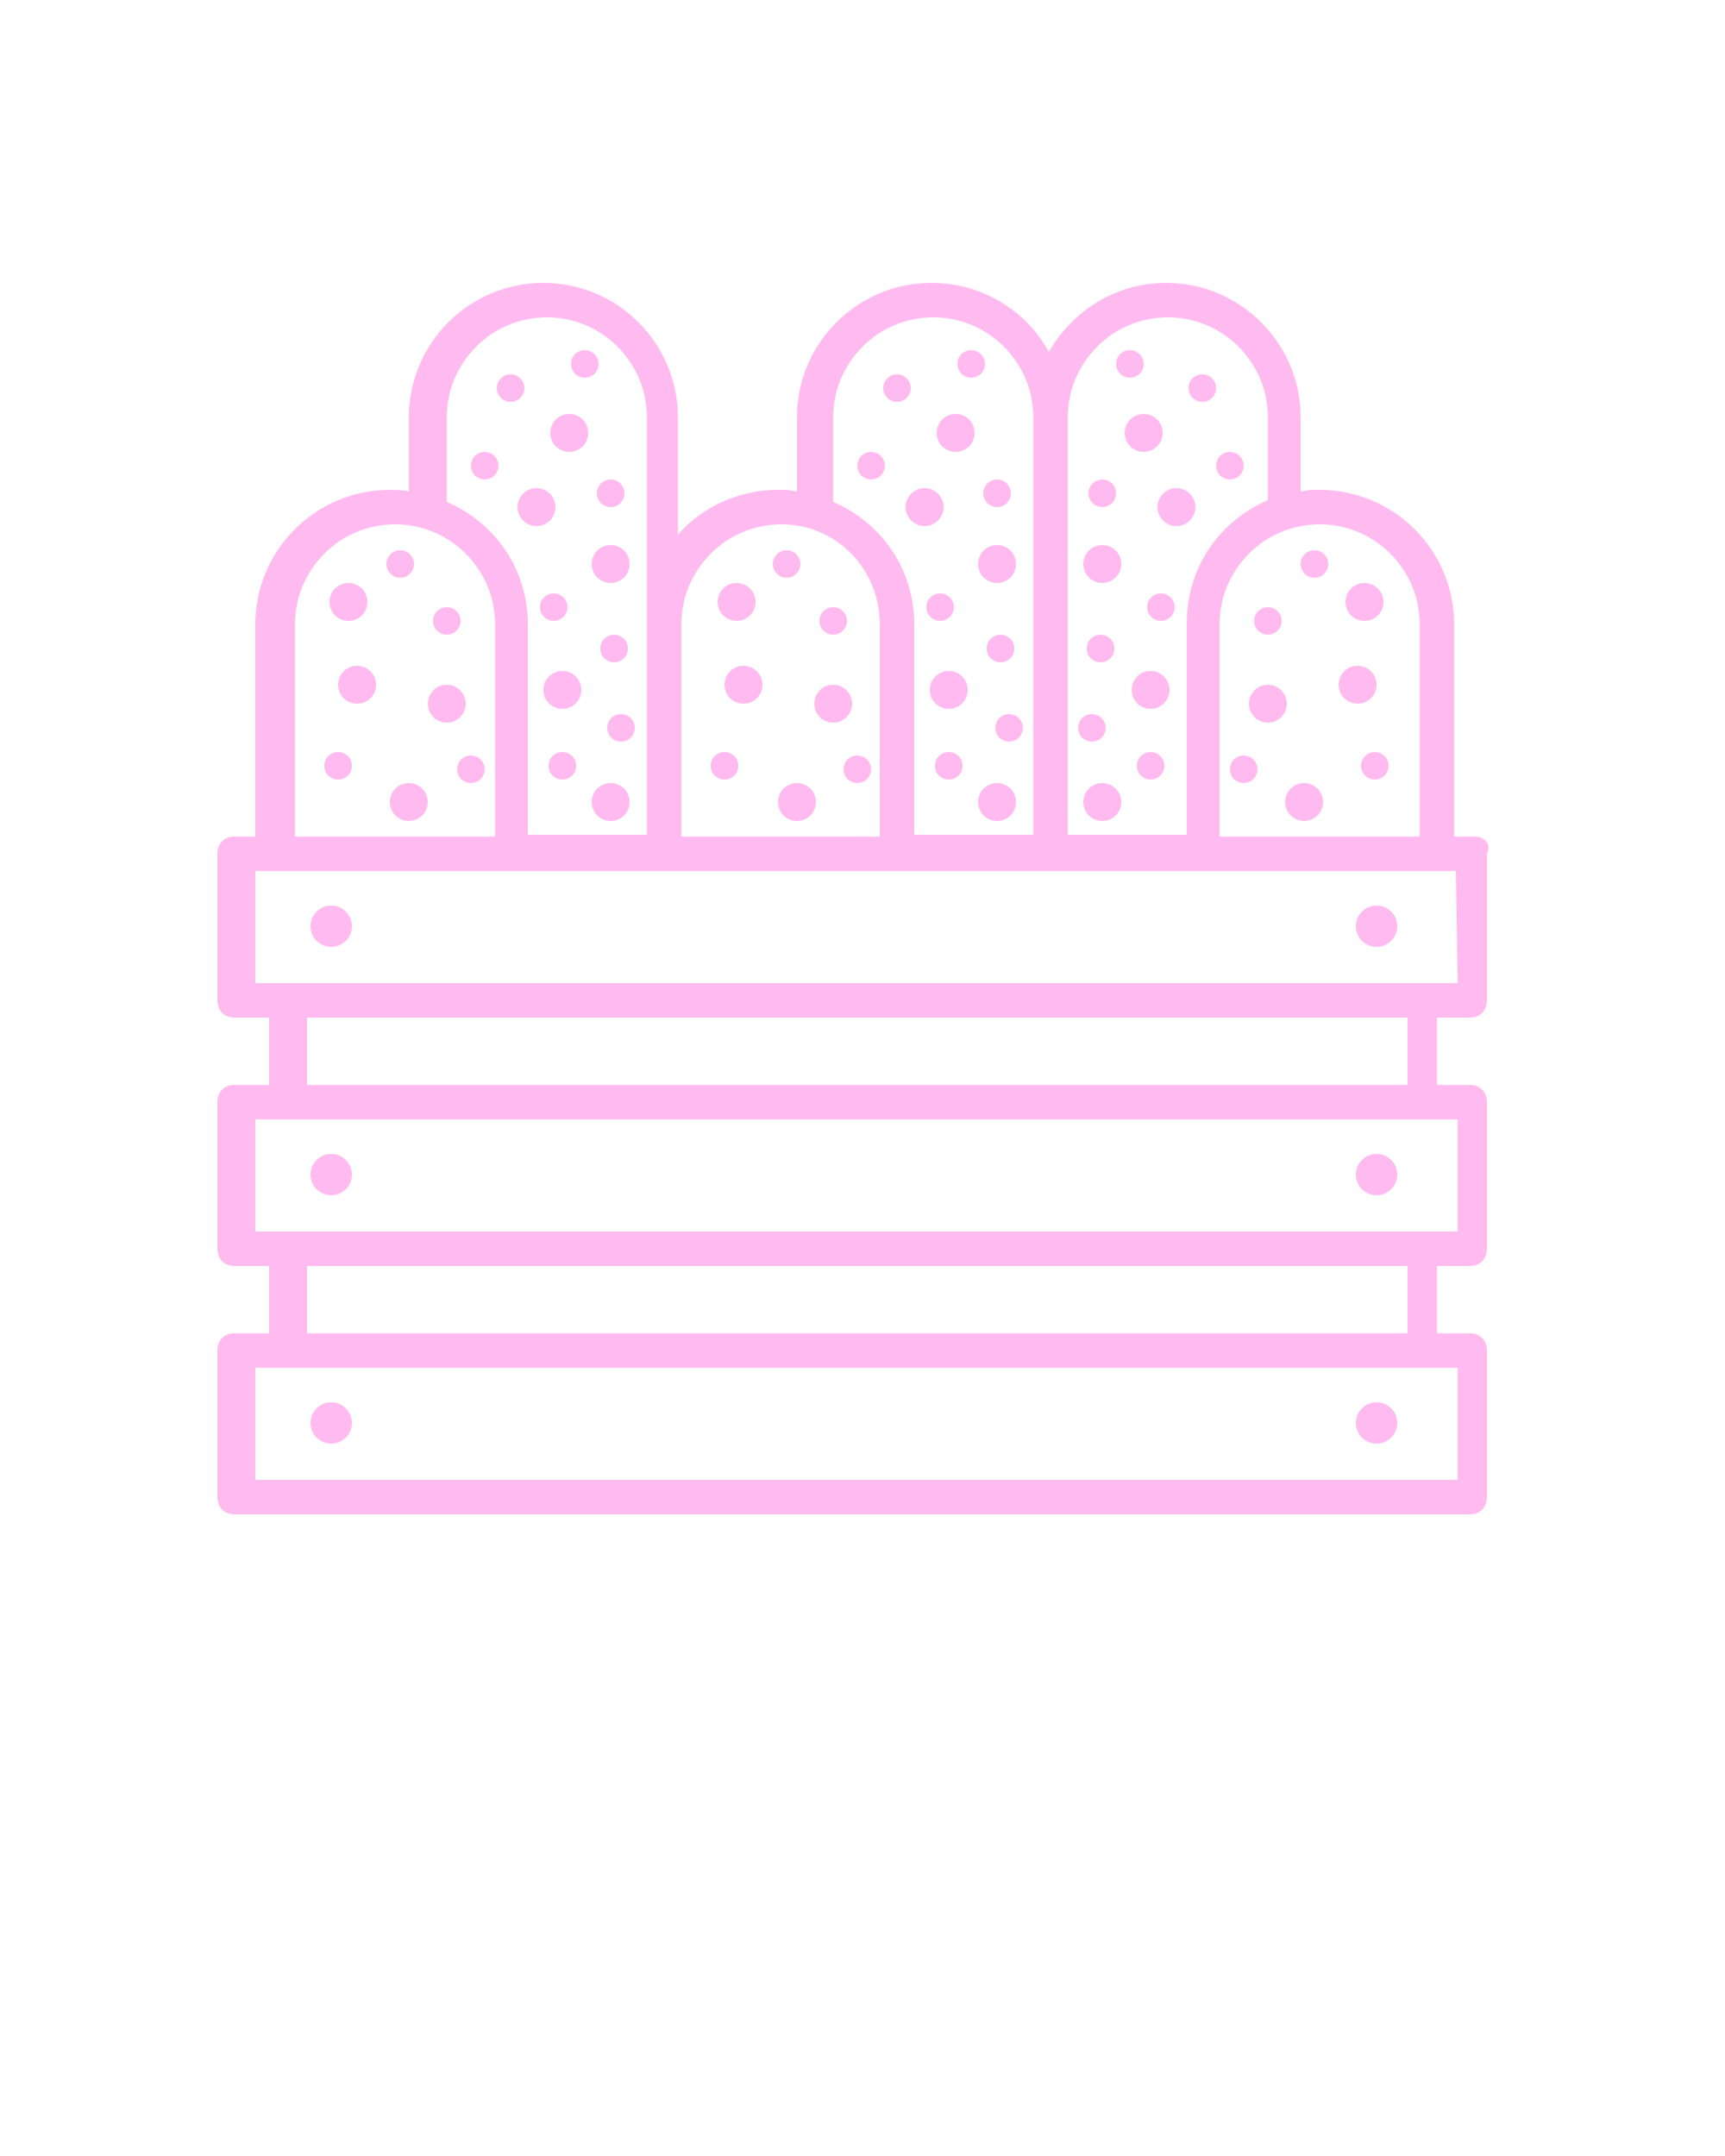 <?xml version="1.0" encoding="utf-8"?>
<!-- Generator: Adobe Illustrator 21.1.0, SVG Export Plug-In . SVG Version: 6.00 Build 0)  -->
<svg version="1.1" id="Calque_1" xmlns="http://www.w3.org/2000/svg" xmlns:xlink="http://www.w3.org/1999/xlink" x="0px" y="0px"
	 viewBox="0 0 100 125" style="enable-background:new 0 0 100 125;" xml:space="preserve">
<style type="text/css">
	.st0{fill:#FFBBEF;}
</style>
<path class="st0" d="M85.5,48.5h-1.2V36.2c0-4.3-3.5-7.8-7.8-7.8c-0.4,0-0.7,0-1.1,0.1v-4.3c0-4.3-3.5-7.8-7.8-7.8
	c-2.9,0-5.4,1.6-6.8,4c-1.3-2.4-3.9-4-6.8-4c-4.3,0-7.8,3.5-7.8,7.8v4.3c-0.4-0.1-0.7-0.1-1.1-0.1c-2.3,0-4.4,1-5.8,2.6v-6.8
	c0-4.3-3.5-7.8-7.8-7.8s-7.8,3.5-7.8,7.8v4.3c-0.4-0.1-0.7-0.1-1.1-0.1c-4.3,0-7.8,3.5-7.8,7.8v12.3h-1.2c-0.6,0-1,0.4-1,1V58
	c0,0.6,0.4,1,1,1h2v3.9h-2c-0.6,0-1,0.4-1,1v8.5c0,0.6,0.4,1,1,1h2v3.9h-2c-0.6,0-1,0.4-1,1v8.5c0,0.6,0.4,1,1,1h71.6
	c0.6,0,1-0.4,1-1v-8.5c0-0.6-0.4-1-1-1h-1.9v-3.9h1.9c0.6,0,1-0.4,1-1v-8.5c0-0.6-0.4-1-1-1h-1.9V59h1.9c0.6,0,1-0.4,1-1v-8.5
	C86.5,48.9,86,48.5,85.5,48.5z M76.5,30.4c3.2,0,5.8,2.6,5.8,5.8v12.3H70.7V36.2C70.7,33,73.3,30.4,76.5,30.4z M61.9,24.2
	c0-3.2,2.6-5.8,5.8-5.8s5.8,2.6,5.8,5.8V29c-2.8,1.2-4.7,3.9-4.7,7.1v12.3h-6.9C61.9,48.4,61.9,24.2,61.9,24.2z M48.3,24.2
	c0-3.2,2.6-5.8,5.8-5.8s5.8,2.6,5.8,5.8v24.2H53V36.2c0-3.2-1.9-5.9-4.7-7.1V24.2z M39.5,36.2c0-3.2,2.6-5.8,5.8-5.8S51,33,51,36.2
	v12.3H39.5V36.2z M25.9,24.2c0-3.2,2.6-5.8,5.8-5.8s5.8,2.6,5.8,5.8v11.9v12.3h-6.9V36.2c0-3.2-1.9-5.9-4.7-7.1
	C25.9,29.1,25.9,24.2,25.9,24.2z M17.1,36.2c0-3.2,2.6-5.8,5.8-5.8s5.8,2.6,5.8,5.8v12.3H17.1V36.2z M84.5,79.3v6.5H14.8v-6.5H84.5z
	 M17.8,77.3v-3.9h63.8v3.9H17.8z M84.5,64.9v6.5H14.8v-6.5H84.5z M17.8,62.9V59h63.8v3.9H17.8z M84.5,57H14.8v-6.5h69.6L84.5,57
	L84.5,57z"/>
<circle class="st0" cx="19.2" cy="53.7" r="1.2"/>
<circle class="st0" cx="19.2" cy="68.1" r="1.2"/>
<circle class="st0" cx="19.2" cy="82.5" r="1.2"/>
<circle class="st0" cx="79.8" cy="53.7" r="1.2"/>
<circle class="st0" cx="79.8" cy="68.1" r="1.2"/>
<circle class="st0" cx="79.8" cy="82.5" r="1.2"/>
<circle class="st0" cx="33" cy="25.1" r="1.1"/>
<circle class="st0" cx="35.4" cy="46.5" r="1.1"/>
<circle class="st0" cx="25.9" cy="36" r="0.8"/>
<circle class="st0" cx="33.9" cy="21.1" r="0.8"/>
<circle class="st0" cx="29.6" cy="22.5" r="0.8"/>
<circle class="st0" cx="32.1" cy="35.2" r="0.8"/>
<circle class="st0" cx="35.6" cy="37.6" r="0.8"/>
<circle class="st0" cx="32.6" cy="44.4" r="0.8"/>
<circle class="st0" cx="28.1" cy="27" r="0.8"/>
<circle class="st0" cx="36" cy="42.2" r="0.8"/>
<circle class="st0" cx="35.4" cy="28.6" r="0.8"/>
<circle class="st0" cx="23.2" cy="32.7" r="0.8"/>
<circle class="st0" cx="27.3" cy="44.6" r="0.8"/>
<circle class="st0" cx="19.6" cy="44.4" r="0.8"/>
<circle class="st0" cx="20.2" cy="34.9" r="1.1"/>
<circle class="st0" cx="32.6" cy="40" r="1.1"/>
<circle class="st0" cx="35.4" cy="32.7" r="1.1"/>
<circle class="st0" cx="31.1" cy="29.4" r="1.1"/>
<circle class="st0" cx="20.7" cy="39.7" r="1.1"/>
<circle class="st0" cx="25.9" cy="40.8" r="1.1"/>
<circle class="st0" cx="23.7" cy="46.5" r="1.1"/>
<circle class="st0" cx="55.4" cy="25.1" r="1.1"/>
<circle class="st0" cx="57.8" cy="46.5" r="1.1"/>
<circle class="st0" cx="48.3" cy="36" r="0.8"/>
<circle class="st0" cx="56.3" cy="21.1" r="0.8"/>
<circle class="st0" cx="52" cy="22.5" r="0.8"/>
<circle class="st0" cx="54.5" cy="35.2" r="0.8"/>
<circle class="st0" cx="58" cy="37.6" r="0.8"/>
<circle class="st0" cx="55" cy="44.4" r="0.8"/>
<circle class="st0" cx="50.5" cy="27" r="0.8"/>
<circle class="st0" cx="58.5" cy="42.2" r="0.8"/>
<circle class="st0" cx="57.8" cy="28.6" r="0.8"/>
<circle class="st0" cx="45.6" cy="32.7" r="0.8"/>
<circle class="st0" cx="49.7" cy="44.6" r="0.8"/>
<circle class="st0" cx="42" cy="44.4" r="0.8"/>
<circle class="st0" cx="42.7" cy="34.9" r="1.1"/>
<circle class="st0" cx="55" cy="40" r="1.1"/>
<circle class="st0" cx="57.8" cy="32.7" r="1.1"/>
<circle class="st0" cx="53.6" cy="29.4" r="1.1"/>
<circle class="st0" cx="43.1" cy="39.7" r="1.1"/>
<circle class="st0" cx="48.3" cy="40.8" r="1.1"/>
<circle class="st0" cx="46.2" cy="46.5" r="1.1"/>
<circle class="st0" cx="66.3" cy="25.1" r="1.1"/>
<circle class="st0" cx="63.9" cy="46.5" r="1.1"/>
<circle class="st0" cx="73.5" cy="36" r="0.8"/>
<circle class="st0" cx="65.5" cy="21.1" r="0.8"/>
<circle class="st0" cx="69.7" cy="22.5" r="0.8"/>
<circle class="st0" cx="67.3" cy="35.2" r="0.8"/>
<circle class="st0" cx="63.8" cy="37.6" r="0.8"/>
<circle class="st0" cx="66.7" cy="44.4" r="0.8"/>
<circle class="st0" cx="71.3" cy="27" r="0.8"/>
<circle class="st0" cx="63.3" cy="42.2" r="0.8"/>
<circle class="st0" cx="63.9" cy="28.6" r="0.8"/>
<circle class="st0" cx="76.2" cy="32.7" r="0.8"/>
<circle class="st0" cx="72.1" cy="44.6" r="0.8"/>
<circle class="st0" cx="79.7" cy="44.4" r="0.8"/>
<circle class="st0" cx="79.1" cy="34.9" r="1.1"/>
<circle class="st0" cx="66.7" cy="40" r="1.1"/>
<circle class="st0" cx="63.9" cy="32.7" r="1.1"/>
<circle class="st0" cx="68.2" cy="29.4" r="1.1"/>
<circle class="st0" cx="78.7" cy="39.7" r="1.1"/>
<circle class="st0" cx="73.5" cy="40.8" r="1.1"/>
<circle class="st0" cx="75.6" cy="46.5" r="1.1"/>
</svg>
